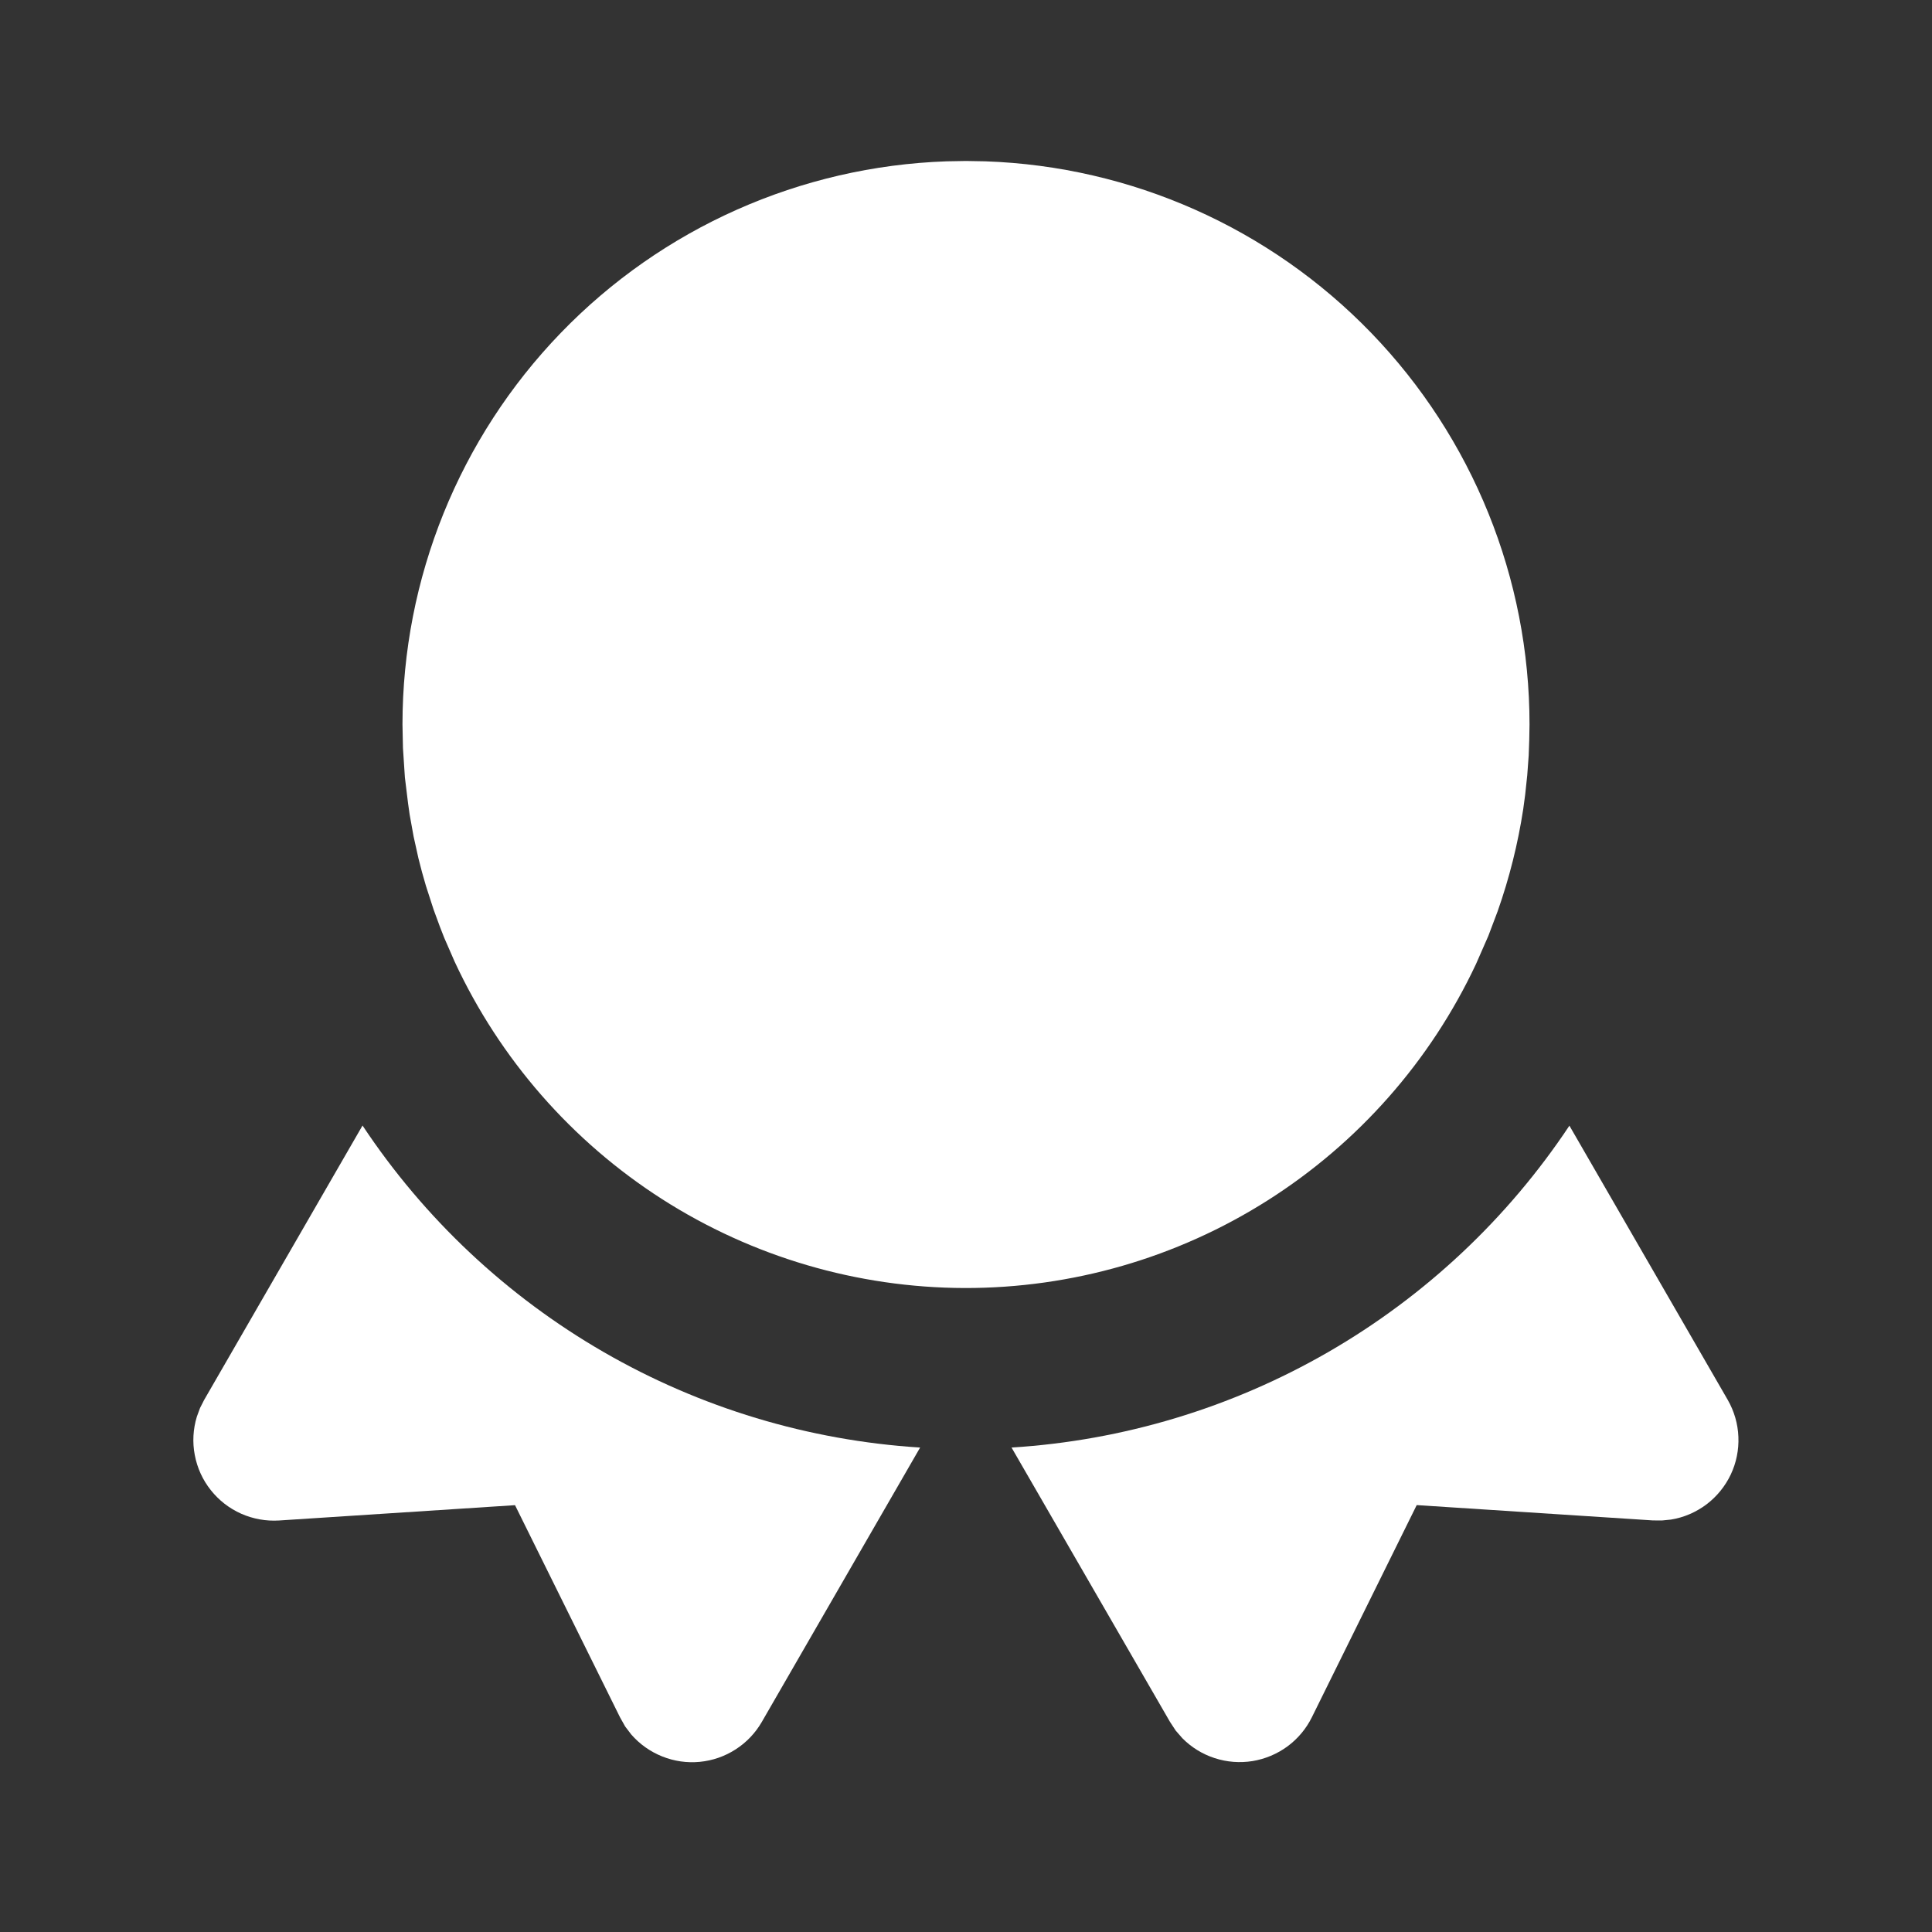 <svg width="28" height="28" viewBox="0 0 28 28" fill="none" xmlns="http://www.w3.org/2000/svg">
<rect x="0" y="0" width="28" height="28" fill="#333333" stroke="none"/>
<g id="Frame" clip-path="url(#clip0_5_802)">
<path id="Vector" d="M22.745 16.314L25.039 20.287C25.133 20.451 25.187 20.635 25.194 20.824C25.202 21.012 25.164 21.2 25.083 21.371C25.002 21.541 24.881 21.69 24.73 21.804C24.579 21.917 24.403 21.993 24.216 22.023L24.085 22.036L23.954 22.035L20.532 21.813L19.012 24.889C18.93 25.055 18.808 25.2 18.659 25.31C18.509 25.42 18.335 25.493 18.152 25.523C17.969 25.552 17.781 25.538 17.604 25.48C17.427 25.423 17.267 25.324 17.136 25.192L17.04 25.082L16.956 24.954L14.66 20.979C16.277 20.878 17.848 20.404 19.25 19.595C20.653 18.785 21.849 17.662 22.745 16.314Z" fill="white"/>
<path id="Vector_2" d="M13.335 20.979L11.041 24.955C10.948 25.116 10.818 25.253 10.662 25.353C10.506 25.454 10.328 25.516 10.142 25.534C9.957 25.552 9.771 25.525 9.598 25.456C9.425 25.387 9.271 25.278 9.149 25.138L9.06 25.021L8.986 24.889L7.464 21.814L4.045 22.036C3.857 22.048 3.668 22.014 3.496 21.938C3.323 21.861 3.172 21.744 3.055 21.596C2.937 21.448 2.858 21.274 2.823 21.088C2.787 20.903 2.798 20.712 2.853 20.531L2.899 20.406L2.958 20.29L5.254 16.312C6.149 17.661 7.345 18.784 8.747 19.594C10.149 20.404 11.719 20.877 13.335 20.979Z" fill="white"/>
<path id="Vector_3" d="M14 2.333L14.28 2.338C16.396 2.411 18.401 3.302 19.873 4.825C21.344 6.348 22.167 8.383 22.167 10.5L22.163 10.725L22.155 10.949L22.134 11.235L22.104 11.517L22.076 11.725C21.999 12.229 21.875 12.724 21.706 13.204L21.57 13.564L21.392 13.97C20.732 15.377 19.683 16.566 18.37 17.398C17.058 18.23 15.534 18.67 13.98 18.667C12.426 18.663 10.905 18.216 9.596 17.379C8.287 16.541 7.244 15.347 6.589 13.937L6.438 13.591L6.377 13.435L6.284 13.182L6.173 12.839C6.133 12.706 6.097 12.572 6.064 12.438L5.994 12.122L5.937 11.806L5.914 11.643L5.868 11.267L5.84 10.841L5.833 10.5C5.833 8.383 6.656 6.348 8.127 4.825C9.598 3.302 11.604 2.411 13.72 2.338L14 2.333Z" fill="white"/>
</g>
<defs>
<clipPath id="clip0_5_802">
<rect width="28" height="28" fill="white"/>
</clipPath>
</defs>
</svg>
